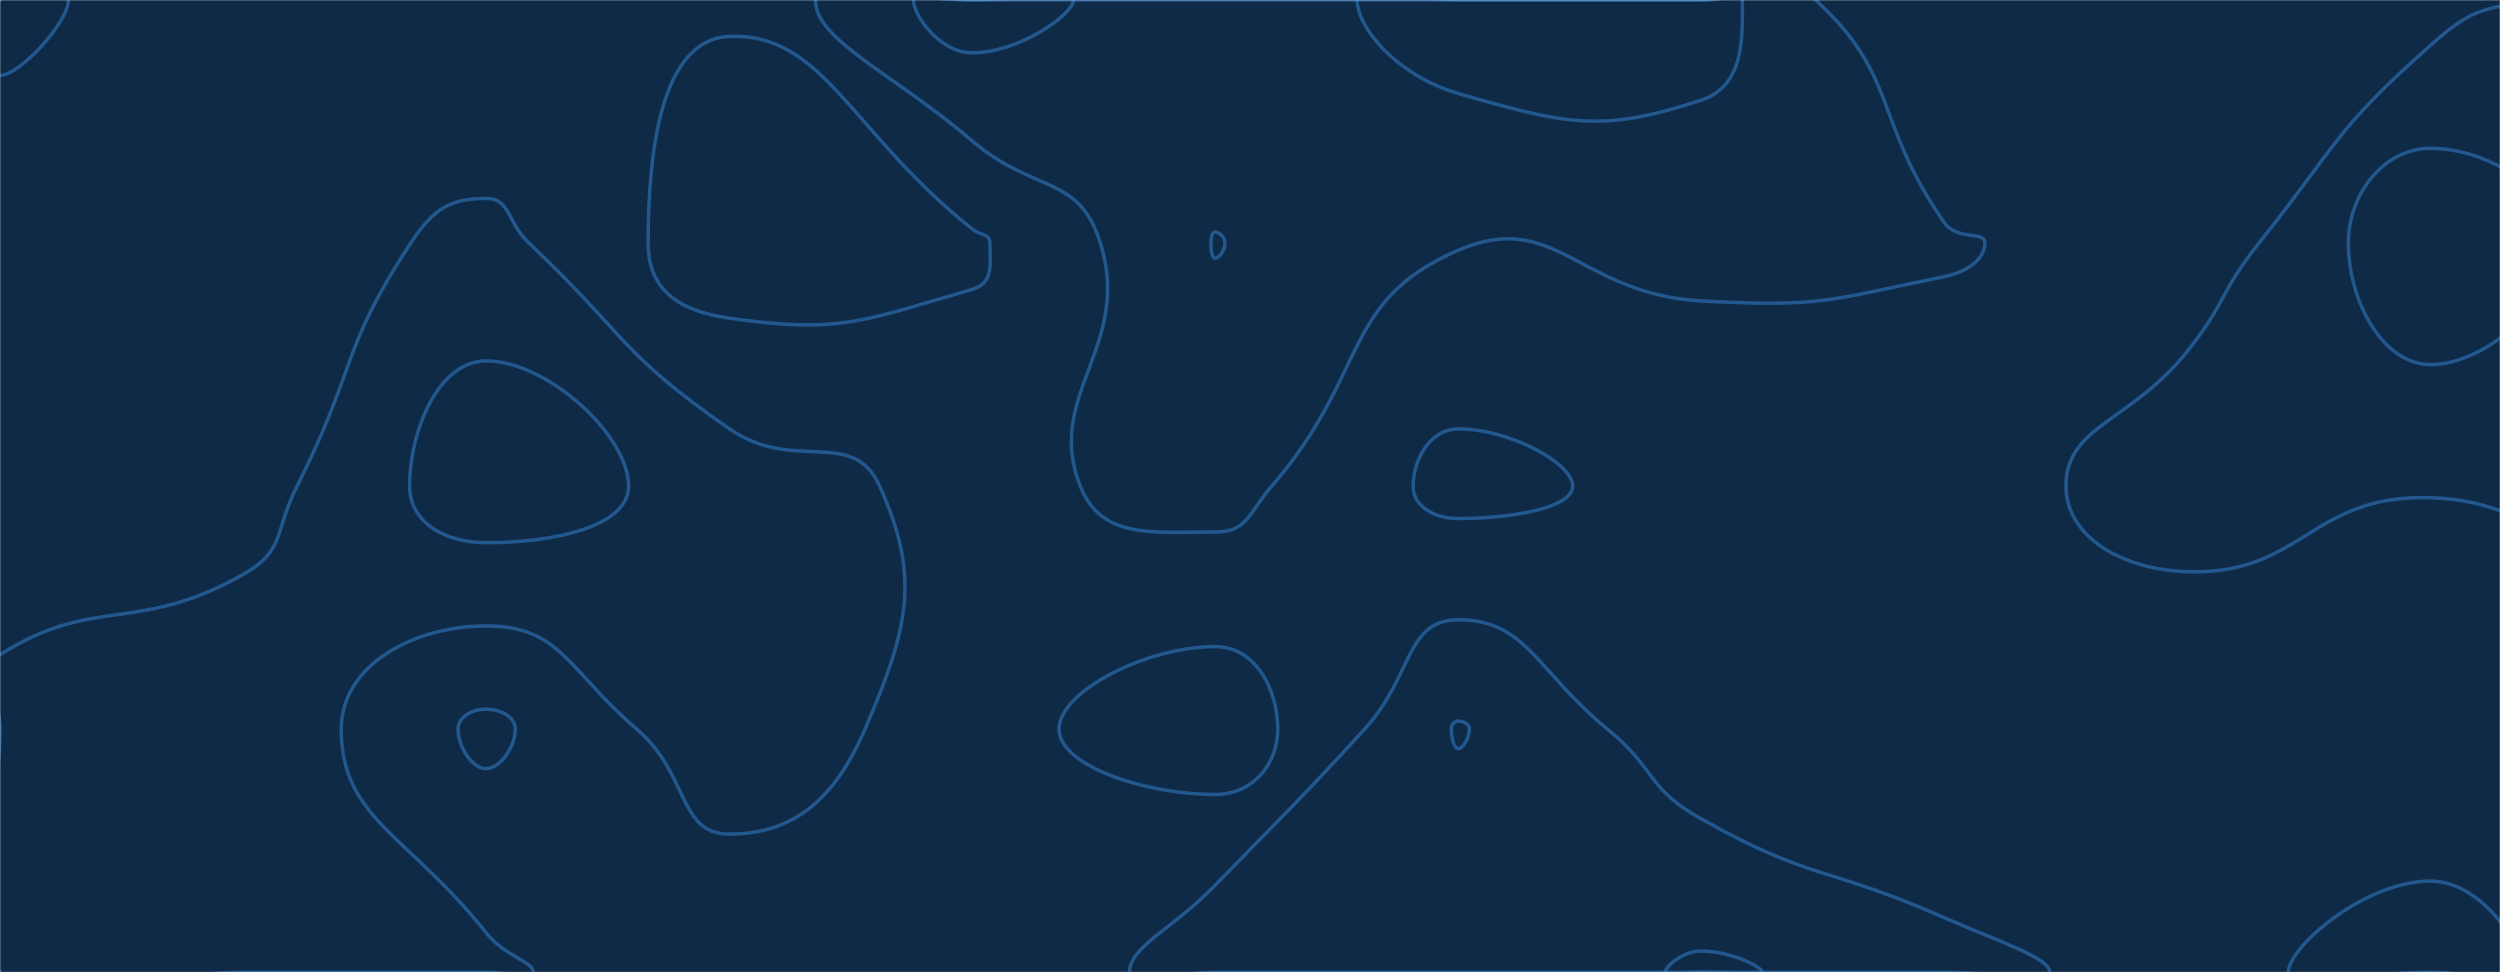 <svg xmlns="http://www.w3.org/2000/svg" version="1.1" xmlns:xlink="http://www.w3.org/1999/xlink" xmlns:svgjs="http://svgjs.dev/svgjs" width="1440" height="560" preserveAspectRatio="none" viewBox="0 0 1440 560">
    <g mask="url(&quot;#SvgjsMask1000&quot;)" fill="none">
        <rect width="1440" height="560" x="0" y="0" fill="#0e2a47"></rect>
        <path d="M39.37 0C39.37 13 11.31 43.45 0 43.45C-8.38 43.45 -10.33 11.4 0 0C9.36 -10.33 39.37 -8.73 39.37 0" stroke="rgba(51, 121, 194, 0.58)" stroke-width="2"></path>
        <path d="M420 21C381.06 22.69 373.33 85.83 373.33 140C373.33 166.97 390.97 179.12 420 183.27C484.31 192.46 497.55 184.66 560 166.67C572.64 163.03 570.18 151.95 570.18 140C570.18 134.55 565.1 135.92 560 131.88C490.01 76.42 474.4 18.63 420 21" stroke="rgba(51, 121, 194, 0.58)" stroke-width="2"></path>
        <path d="M840 247.06C823.31 247.06 813.95 265.36 813.95 280C813.95 291.17 825.35 298.67 840 298.67C871.31 298.67 905.88 292.43 905.88 280C905.88 266.63 869.27 247.06 840 247.06" stroke="rgba(51, 121, 194, 0.58)" stroke-width="2"></path>
        <path d="M280 408.49C271.87 408.49 263.85 412.89 263.85 420C263.85 429.99 271.82 442.7 280 442.7C288.29 442.7 296.8 429.94 296.8 420C296.8 412.83 288.35 408.49 280 408.49" stroke="rgba(51, 121, 194, 0.58)" stroke-width="2"></path>
        <path d="M700 372.45C660.28 372.45 610 398.26 610 420C610 440.84 658.92 457.61 700 457.61C721.92 457.61 736 439.85 736 420C736 397.27 723.28 372.45 700 372.45" stroke="rgba(51, 121, 194, 0.58)" stroke-width="2"></path>
        <path d="M236.55 140C249.96 119.6 260.03 114.29 280 114.29C294.11 114.29 291.77 127.74 304.71 140C361.77 194.05 356.49 202.89 420 246.91C457.47 272.89 491.1 245.54 506.67 280C530.22 332.09 523.66 361.22 498.24 420C480.32 461.44 456.22 480.45 420 480.45C390.5 480.45 397.15 445.99 366.8 420C327.15 386.04 323.13 360.55 280 360.55C238 360.55 196.54 383.25 196.54 420C196.54 471.63 235.62 481.1 280 537.3C290.9 551.1 307.1 553.58 307.1 560C307.1 564.93 293.55 560 280 560C210 560 210 560 140 560C70 560 35 595 0 560C-35 525 0 490 0 420C0 398.55 -15.78 387.14 0 377.1C54.22 342.6 79.09 365.47 140 330.91C164.65 316.92 157.66 306.59 171.11 280C205.94 211.13 195.51 202.45 236.55 140" stroke="rgba(51, 121, 194, 0.58)" stroke-width="2"></path>
        <path d="M560 81.16C513.83 41.78 469.68 23.27 469.68 0C469.68 -17.31 514.84 0 560 0C630 0 630 0 700 0C770 0 770 0 840 0C910 0 910 0 980 0C1012.89 0 1024.27 -19.72 1045.78 0C1094.27 44.44 1078.52 68.8 1120 128.33C1127.3 138.8 1143.33 132.83 1143.33 140C1143.33 148.32 1134.46 156.36 1120 159.31C1052.8 173.02 1049.43 177.1 980 173.33C909.43 169.5 895.95 120 840 144.12C772.23 173.33 788.92 214.66 732.56 280C718.92 295.81 718.64 306.42 700 306.42C663.47 306.42 634.43 310.7 622.22 280C601.34 227.49 652.43 199.46 633.82 140C621.32 100.04 595.9 111.78 560 81.16" stroke="rgba(51, 121, 194, 0.58)" stroke-width="2"></path>
        <path d="M1301.18 140C1348.01 81.09 1344.71 75.08 1400 26.1C1423.73 5.08 1428.09 5.81 1459.23 0C1498.09 -7.24 1525.22 -25.61 1540 0C1565.61 44.39 1540 70 1540 140C1540 210 1540 210 1540 280C1540 308.83 1559.53 336.72 1540 337.65C1489.53 340.05 1470.63 288.78 1400 286.67C1330.63 284.6 1326.24 331.4 1260 329.3C1221.24 328.07 1190 308.59 1190 280C1190 245.05 1227.55 243.08 1260 202.22C1283.14 173.08 1278.01 169.15 1301.18 140" stroke="rgba(51, 121, 194, 0.58)" stroke-width="2"></path>
        <path d="M786 420C814.01 389.42 809.37 357 840 357C879.33 357 884.8 386.3 925.91 420C954.8 443.67 947.85 453.75 980 471.74C1044.9 508.06 1050.9 498.23 1120 528.62C1151.23 542.36 1180.67 551.69 1180.67 560C1180.67 567.38 1150.34 560 1120 560C1050 560 1050 560 980 560C910 560 910 560 840 560C770 560 770 560 700 560C675.3 560 650.59 570.34 650.59 560C650.59 545.27 675.53 535.15 700 509.85C743.23 465.15 744.01 465.84 786 420" stroke="rgba(51, 121, 194, 0.58)" stroke-width="2"></path>
        <path d="M1318.05 560C1318.05 545.75 1361.76 507.5 1400 507.5C1429.4 507.5 1453.33 544.67 1453.33 560C1453.33 570.92 1426.66 560 1400 560C1359.03 560 1318.05 572 1318.05 560" stroke="rgba(51, 121, 194, 0.58)" stroke-width="2"></path>
        <path d="M560 30.43C541.14 30.43 526.13 8.72 526.13 0C526.13 -6.49 543.07 0 560 0C589.16 0 618.33 -7.15 618.33 0C618.33 8.06 587.24 30.43 560 30.43" stroke="rgba(51, 121, 194, 0.58)" stroke-width="2"></path>
        <path d="M697.45 140C697.45 136.76 698.18 133.64 700 133.64C702.25 133.64 705.6 136.61 705.6 140C705.6 144.16 702.17 148.75 700 148.75C698.1 148.75 697.45 144.31 697.45 140" stroke="rgba(51, 121, 194, 0.58)" stroke-width="2"></path>
        <path d="M840 53.85C804.12 43.42 781.67 15.52 781.67 0C781.67 -11.4 810.84 0 840 0C910 0 910 0 980 0C991.81 0 1003.61 -7.92 1003.61 0C1003.61 20.9 1005.19 49.36 980 57.65C923.38 76.29 903.29 72.25 840 53.85" stroke="rgba(51, 121, 194, 0.58)" stroke-width="2"></path>
        <path d="M1352.65 140C1352.65 111.29 1373.37 85.42 1400 85.42C1433.64 85.42 1473.18 110.47 1473.18 140C1473.18 172.76 1432.85 210 1400 210C1372.59 210 1352.65 173.58 1352.65 140" stroke="rgba(51, 121, 194, 0.58)" stroke-width="2"></path>
        <path d="M235.93 280C235.93 248.24 252.49 207.88 280 207.88C315.56 207.88 362.07 251.04 362.07 280C362.07 303.4 318.91 312.6 280 312.6C255.84 312.6 235.93 300.6 235.93 280" stroke="rgba(51, 121, 194, 0.58)" stroke-width="2"></path>
        <path d="M1523.85 280C1523.85 273.14 1535.35 262.5 1540 262.5C1543.42 262.5 1540 271.25 1540 280C1540 283.09 1542.13 286.18 1540 286.18C1534.05 286.18 1523.85 284.98 1523.85 280" stroke="rgba(51, 121, 194, 0.58)" stroke-width="2"></path>
        <path d="M836 420C836 417.3 837.73 415.33 840 415.33C842.91 415.33 846.36 416.99 846.36 420C846.36 424.92 842.69 431.2 840 431.2C837.51 431.2 836 425.23 836 420" stroke="rgba(51, 121, 194, 0.58)" stroke-width="2"></path>
        <path d="M959.26 560C959.26 556.73 969.03 547.83 980 547.83C996.9 547.83 1015 556.87 1015 560C1015 562.96 997.5 560 980 560C969.63 560 959.26 562.82 959.26 560" stroke="rgba(51, 121, 194, 0.58)" stroke-width="2"></path>
    </g>
    <defs>
        <mask id="SvgjsMask1000">
            <rect width="1440" height="560" fill="#ffffff"></rect>
        </mask>
    </defs>
</svg>